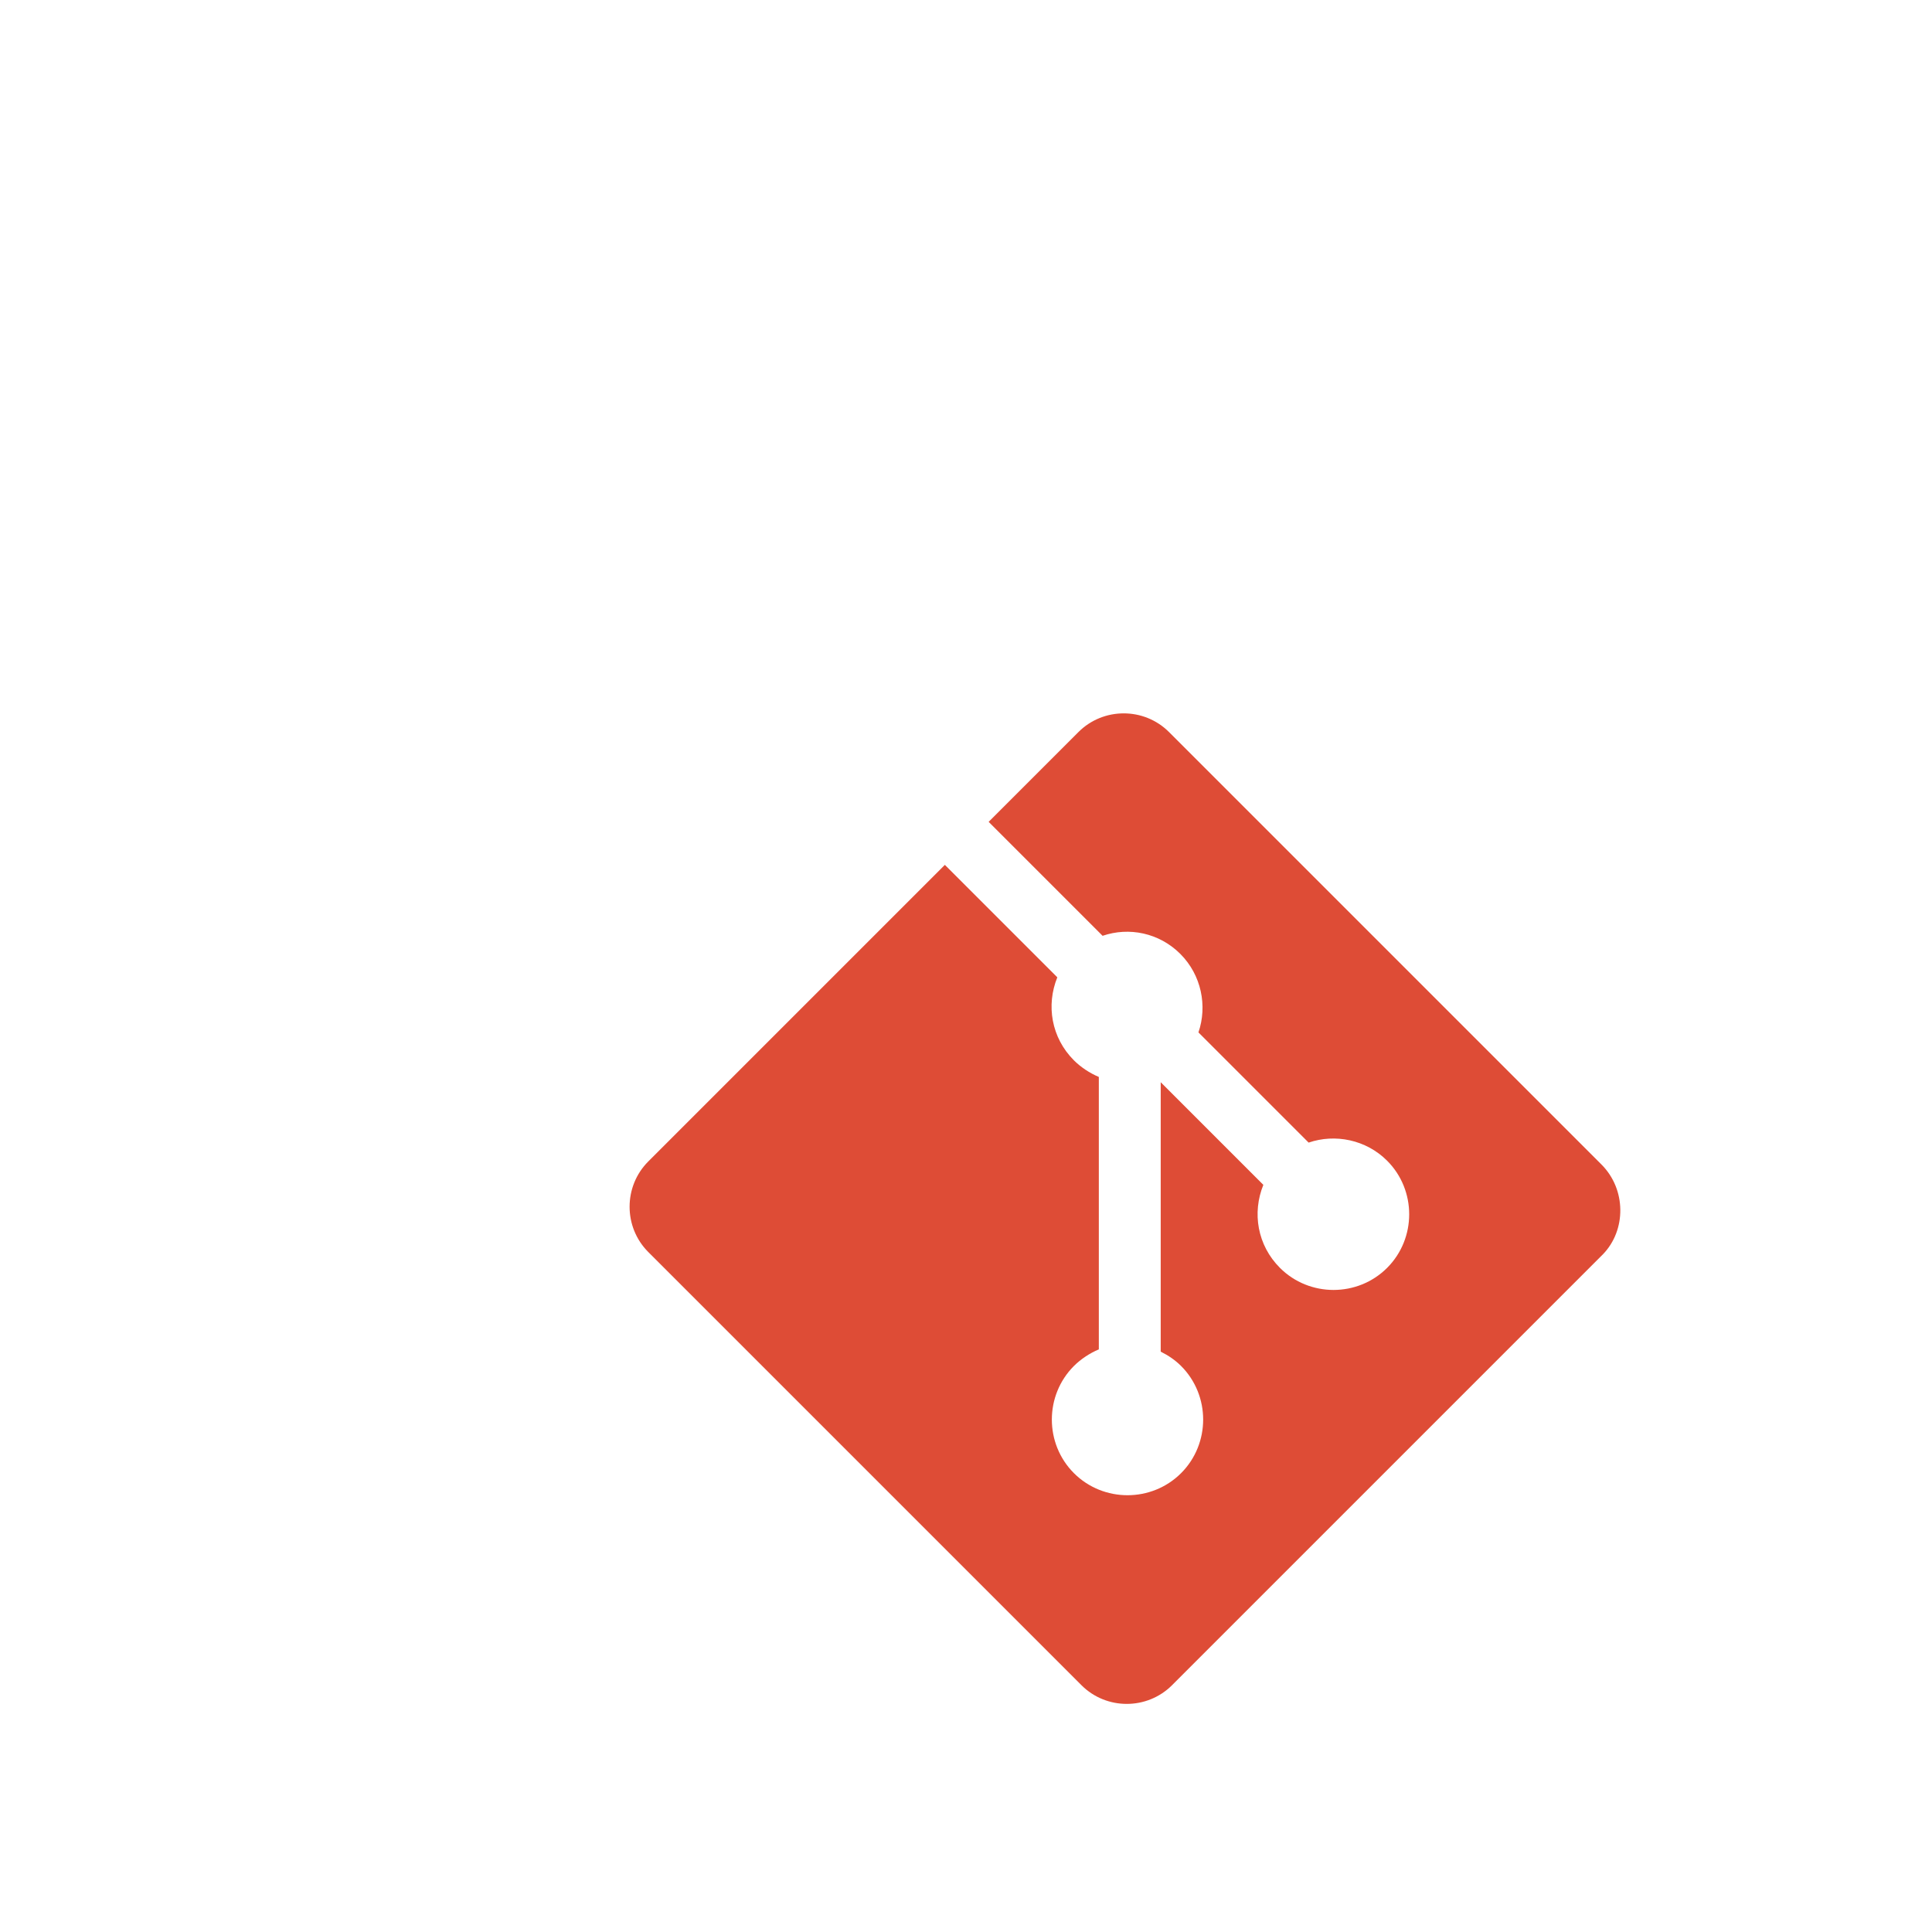 <?xml version="1.0" encoding="utf-8"?>
<!-- Generator: Adobe Illustrator 22.0.0, SVG Export Plug-In . SVG Version: 6.00 Build 0)  -->
<svg version="1.1" id="Livello_1" xmlns="http://www.w3.org/2000/svg" xmlns:xlink="http://www.w3.org/1999/xlink" x="0px" y="0px"
	 viewBox="0 0 256 256" style="enable-background:new 0 0 256 256;" xml:space="preserve">
<style type="text/css">
	.st0{fill:#DE4C36;}
	.st1{fill:#F7DF1E;}
</style>
<path class="st0" d="M212.2,154.3L154.9,97c-3.3-3.3-8.7-3.3-12,0L131,108.9l15.1,15.1c3.5-1.2,7.5-0.4,10.3,2.4
	c2.8,2.8,3.6,6.9,2.4,10.4l14.6,14.6c3.5-1.2,7.6-0.4,10.4,2.4c3.9,3.9,3.9,10.3,0,14.2c-3.9,3.9-10.3,3.9-14.2,0
	c-3-3-3.7-7.3-2.2-11l-13.6-13.6l0,35.7c1,0.5,1.9,1.1,2.7,1.9c3.9,3.9,3.9,10.3,0,14.2c-3.9,3.9-10.3,3.9-14.2,0
	c-3.9-3.9-3.9-10.3,0-14.2c0.9-0.9,2.1-1.7,3.3-2.2v-36.1c-1.2-0.5-2.4-1.3-3.3-2.2c-3-3-3.7-7.3-2.2-11l-14.9-14.9l-39.3,39.3
	c-3.3,3.3-3.3,8.7,0,12l57.4,57.4c3.3,3.3,8.7,3.3,12,0l57.1-57.1C215.5,163,215.5,157.6,212.2,154.3"/>
<path class="st1" d="M456.3,109.5h137v137h-137V109.5z"/>
<path d="M492.3,224l10.5-6.3c2,3.6,3.9,6.6,8.3,6.6c4.2,0,6.9-1.7,6.9-8.1v-43.8h12.9v44c0,13.3-7.8,19.4-19.2,19.4
	C501.3,235.8,495.3,230.4,492.3,224"/>
<path d="M537.8,222.6l10.5-6.1c2.8,4.5,6.3,7.8,12.7,7.8c5.3,0,8.7-2.7,8.7-6.3c0-4.4-3.5-6-9.4-8.6l-3.2-1.4
	c-9.3-4-15.4-8.9-15.4-19.4c0-9.7,7.4-17,18.9-17c8.2,0,14.1,2.9,18.3,10.3l-10,6.4c-2.2-4-4.6-5.5-8.3-5.5c-3.8,0-6.2,2.4-6.2,5.5
	c0,3.9,2.4,5.4,7.9,7.8l3.2,1.4c10.9,4.7,17.1,9.5,17.1,20.2c0,11.6-9.1,17.9-21.3,17.9C549.3,235.8,541.6,230.1,537.8,222.6"/>
</svg>
